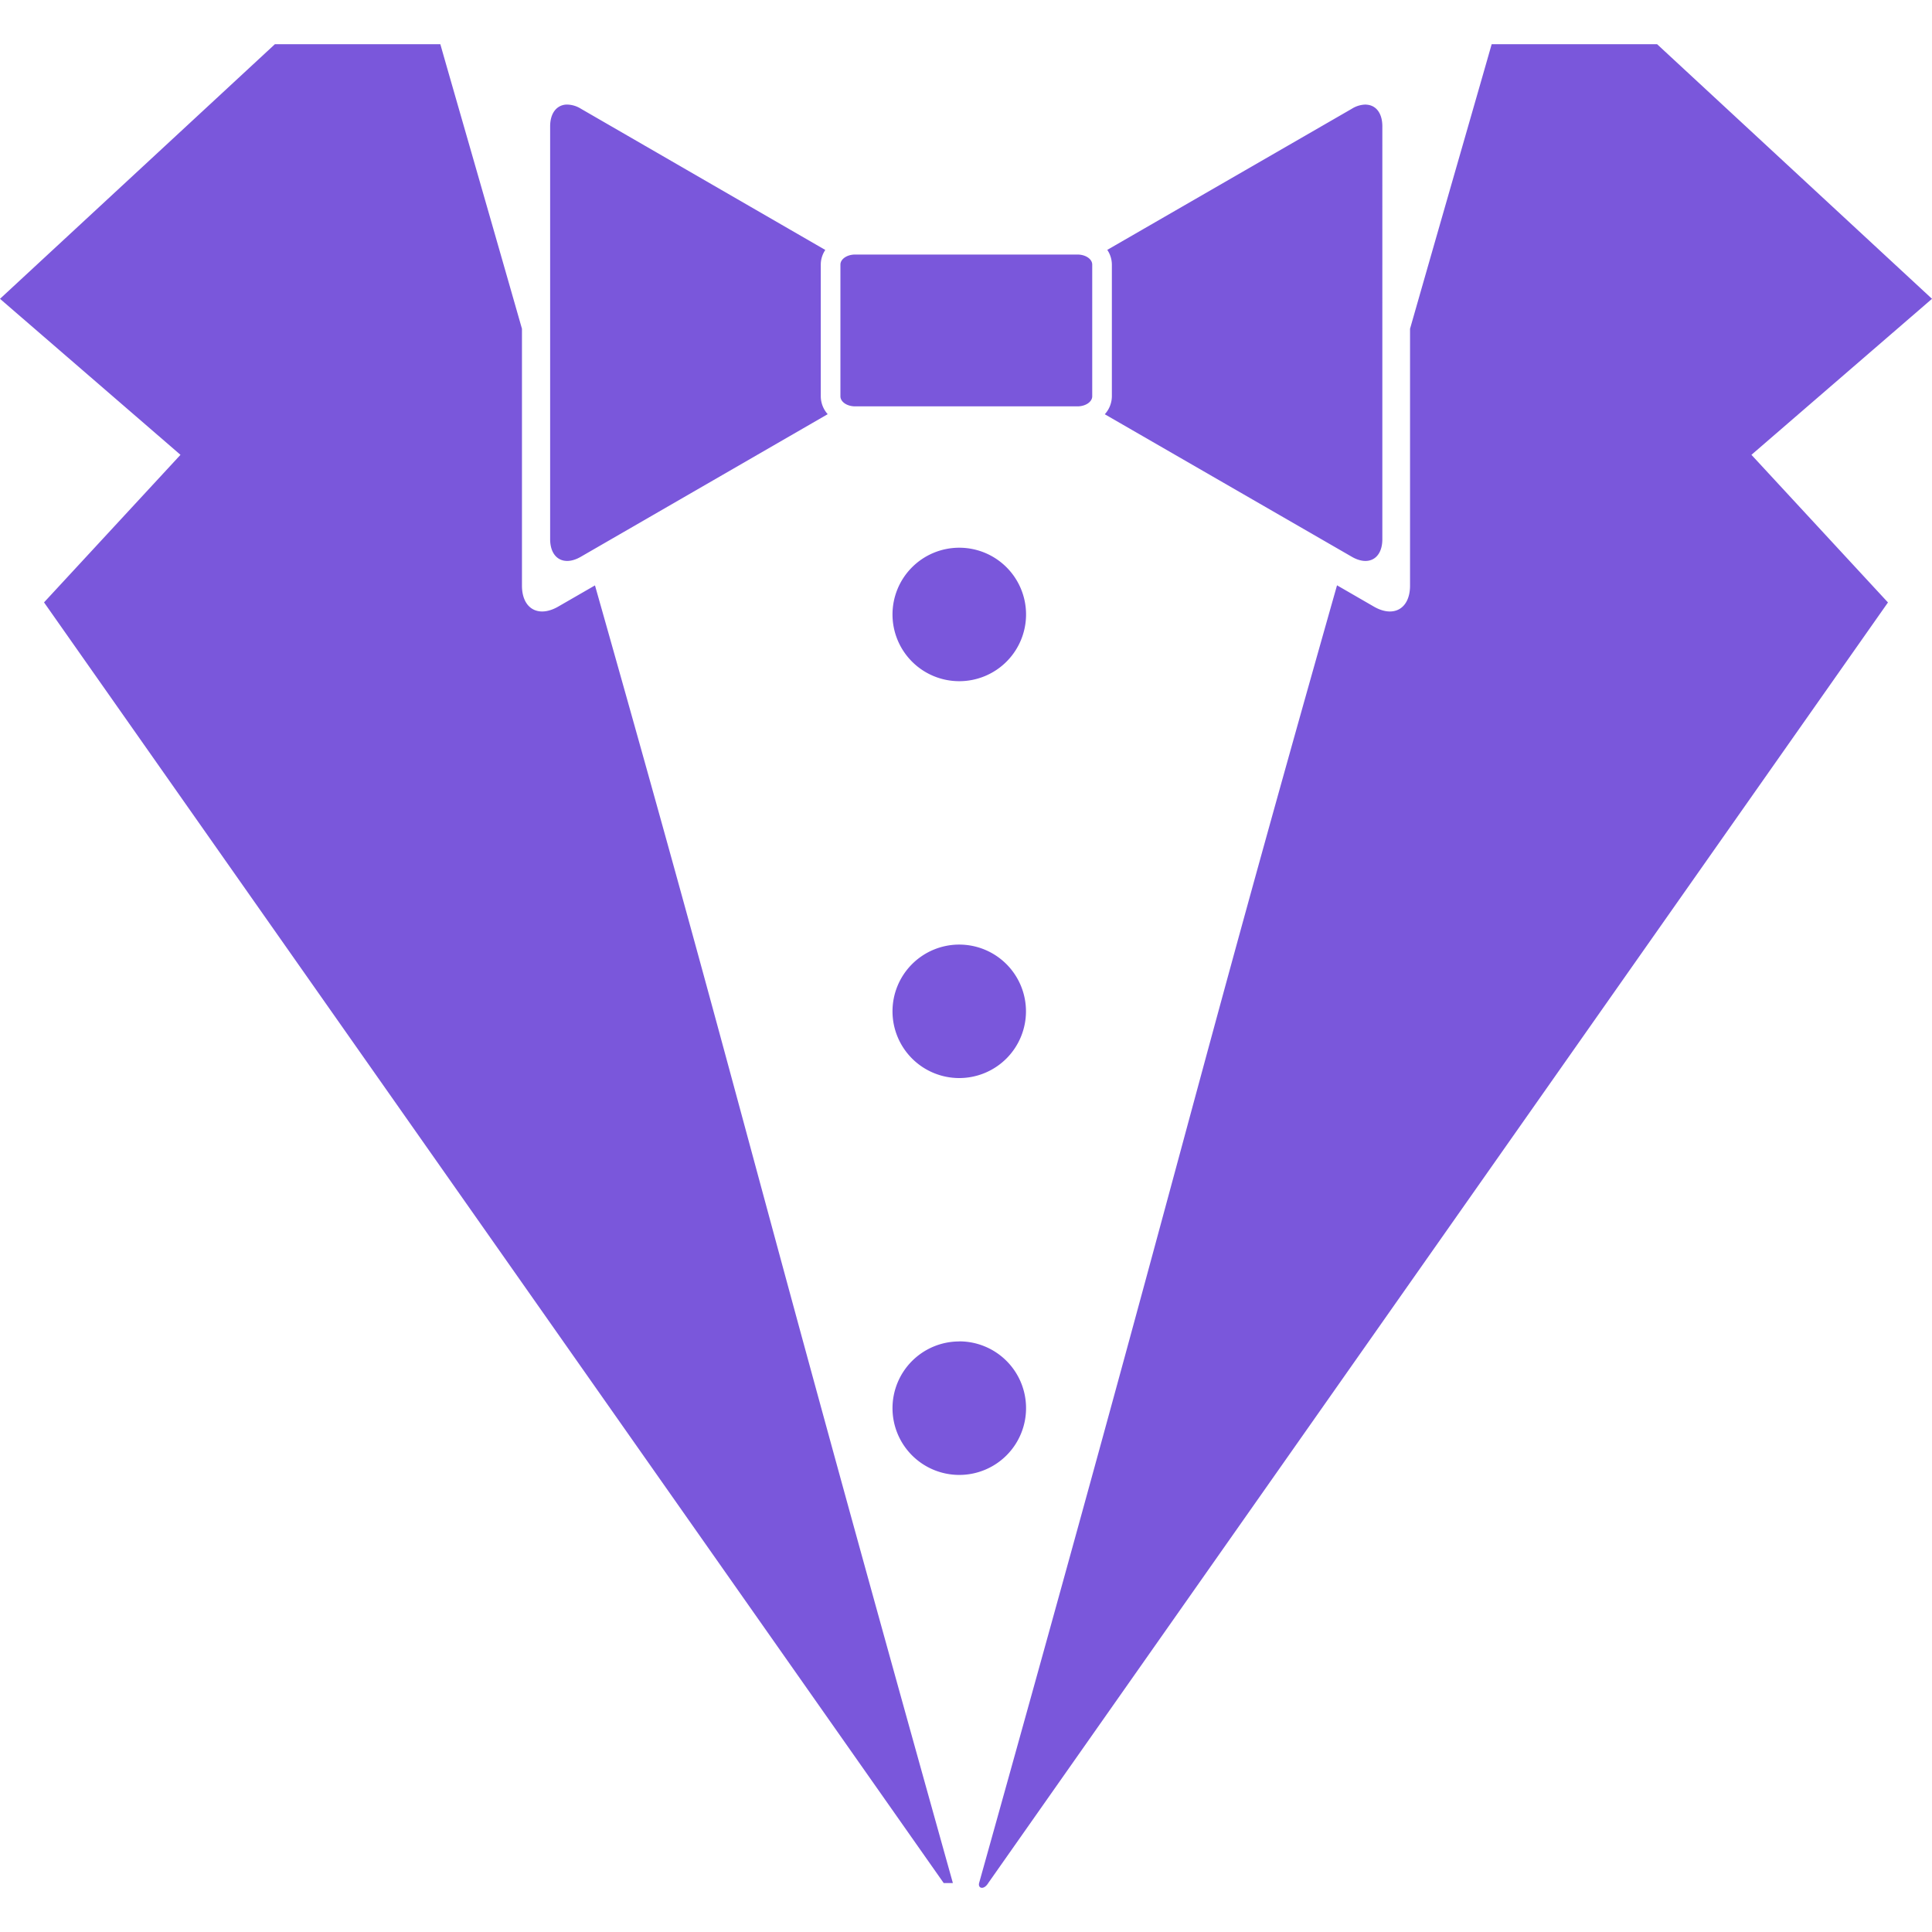 <svg xmlns="http://www.w3.org/2000/svg" id="Stylelint--Streamline-Simple-Icons" width="24" height="24" viewBox="0 0 24 24"><desc>Stylelint Streamline Icon: https://streamlinehq.com</desc><title>stylelint</title><path fill="#7a57db" d="M3.415 0.549 0 3.712 2.242 5.65 0.547 7.483l11.176 15.909h0.114c-2.625 -9.386 -2.55 -9.428 -4.446 -16.12l-0.456 0.263c-0.248 0.143 -0.451 0.026 -0.451 -0.26V4.084C5.98 2.321 5.586 0.958 5.47 0.549zm15.115 0c-0.116 0.41 -0.51 1.772 -1.014 3.535v3.191c0 0.286 -0.203 0.403 -0.45 0.26l-0.457 -0.264c-1.897 6.693 -1.821 6.735 -4.446 16.12 -0.017 0.07 0.06 0.09 0.114 0L23.453 7.484 21.757 5.65 24 3.712 20.585 0.549zm-11.496 0.75c-0.118 0.007 -0.2 0.105 -0.2 0.271v5.127c0 0.242 0.172 0.34 0.38 0.22l3.068 -1.772a0.336 0.336 0 0 1 -0.086 -0.222V3.287c0 -0.067 0.021 -0.129 0.056 -0.182L7.215 1.35a0.333 0.333 0 0 0 -0.18 -0.051zm9.939 0a0.331 0.331 0 0 0 -0.18 0.052l-3.038 1.753a0.33 0.33 0 0 1 0.057 0.183v1.636a0.335 0.335 0 0 1 -0.088 0.223l3.068 1.77c0.21 0.122 0.38 0.023 0.38 -0.218V1.57c0 -0.166 -0.08 -0.264 -0.199 -0.27zm-6.35 1.863c-0.101 0 -0.183 0.056 -0.183 0.125v1.636c0 0.069 0.082 0.125 0.183 0.125h2.761c0.101 0 0.184 -0.056 0.184 -0.125V3.287c0 -0.07 -0.083 -0.125 -0.184 -0.125zm1.294 3.642a0.829 0.829 0 0 0 -0.83 0.83 0.829 0.829 0 0 0 0.83 0.828 0.829 0.829 0 0 0 0.829 -0.829 0.829 0.829 0 0 0 -0.83 -0.829zm-0.01 4.93a0.829 0.829 0 0 0 -0.82 0.829 0.829 0.829 0 0 0 0.83 0.829 0.829 0.829 0 0 0 0.828 -0.83 0.829 0.829 0 0 0 -0.829 -0.828 0.829 0.829 0 0 0 -0.009 0zm0.01 4.93a0.829 0.829 0 0 0 -0.83 0.828 0.829 0.829 0 0 0 0.83 0.83 0.829 0.829 0 0 0 0.829 -0.83 0.829 0.829 0 0 0 -0.83 -0.829z"/></svg>